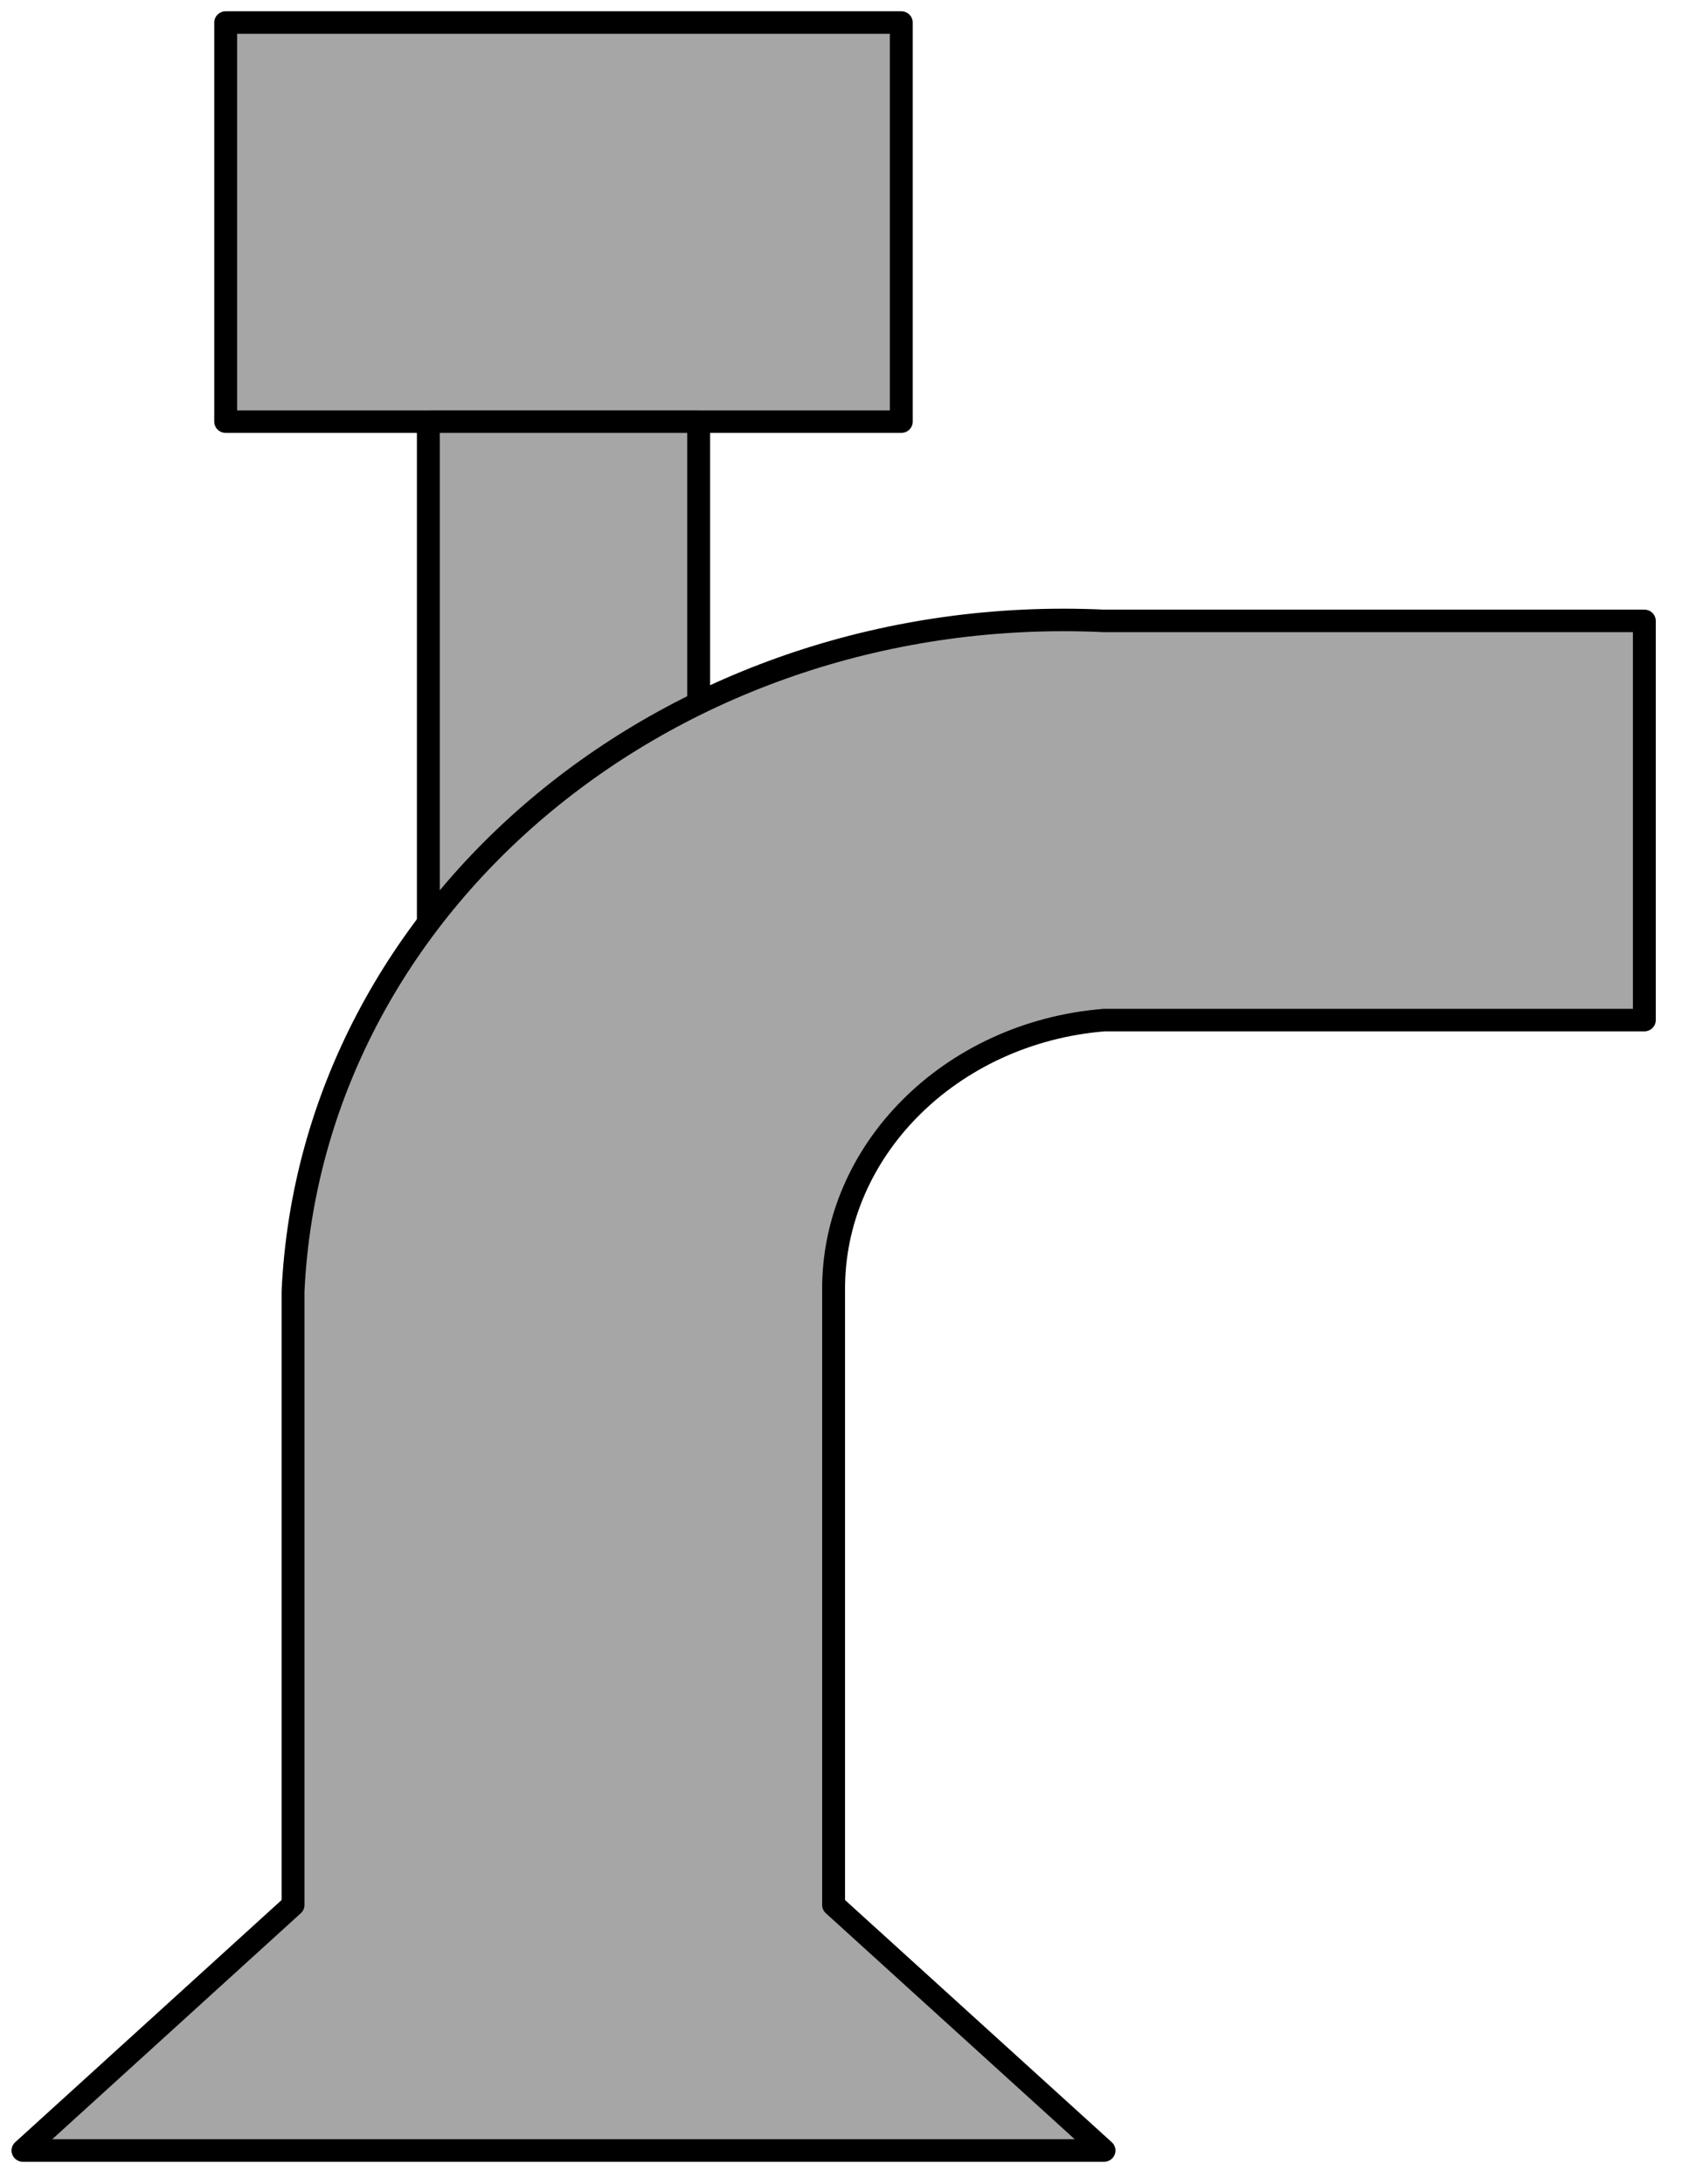 <?xml version="1.0" encoding="UTF-8"?>
<!--
/*******************************************************************************
* Copyright (c) 2010-2017 ITER Organization.
* All rights reserved. This program and the accompanying materials
* are made available under the terms of the Eclipse Public License v1.0
* which accompanies this distribution, and is available at
* http://www.eclipse.org/legal/epl-v10.html
******************************************************************************/
-->
<svg xmlns="http://www.w3.org/2000/svg" xmlns:xlink="http://www.w3.org/1999/xlink" width="57pt" height="74pt" viewBox="0 0 57 74" version="1.1">
<g id="surface1">
<path style="fill-rule:evenodd;fill:rgb(65.098%,65.098%,65.098%);fill-opacity:1;stroke-width:0.72;stroke-linecap:round;stroke-linejoin:round;stroke:rgb(0%,0%,0%);stroke-opacity:1;stroke-miterlimit:3;" d="M 0.001 56.714 L 21.259 56.714 L 21.259 69.473 L 0.001 69.473 Z M 0.001 56.714 " transform="matrix(1.077,0,0,1.06,7.647,-59.353)"/>
<path style="fill-rule:evenodd;fill:rgb(65.098%,65.098%,65.098%);fill-opacity:1;stroke-width:0.72;stroke-linecap:round;stroke-linejoin:round;stroke:rgb(0%,0%,0%);stroke-opacity:1;stroke-miterlimit:3;" d="M -0.003 48.213 L 8.503 48.213 L 8.503 69.47 L -0.003 69.47 Z M -0.003 48.213 " transform="matrix(1.077,0,0,1.06,14.519,-36.818)"/>
<path style="fill-rule:evenodd;fill:rgb(65.098%,65.098%,65.098%);fill-opacity:1;stroke-width:0.72;stroke-linecap:round;stroke-linejoin:round;stroke:rgb(0%,0%,0%);stroke-opacity:1;stroke-miterlimit:3;" d="M 0.002 69.469 L 34.018 69.469 L 25.509 61.619 L 25.509 41.999 C 25.465 37.514 29.178 33.733 34.018 33.331 L 51.019 33.331 L 51.019 20.569 L 34.018 20.569 C 20.509 19.931 9.08 29.528 8.5 41.999 L 8.5 61.619 Z M 0.002 69.469 " transform="matrix(1.077,0,0,1.06,0.776,-0.763)"/>
</g>
</svg>

